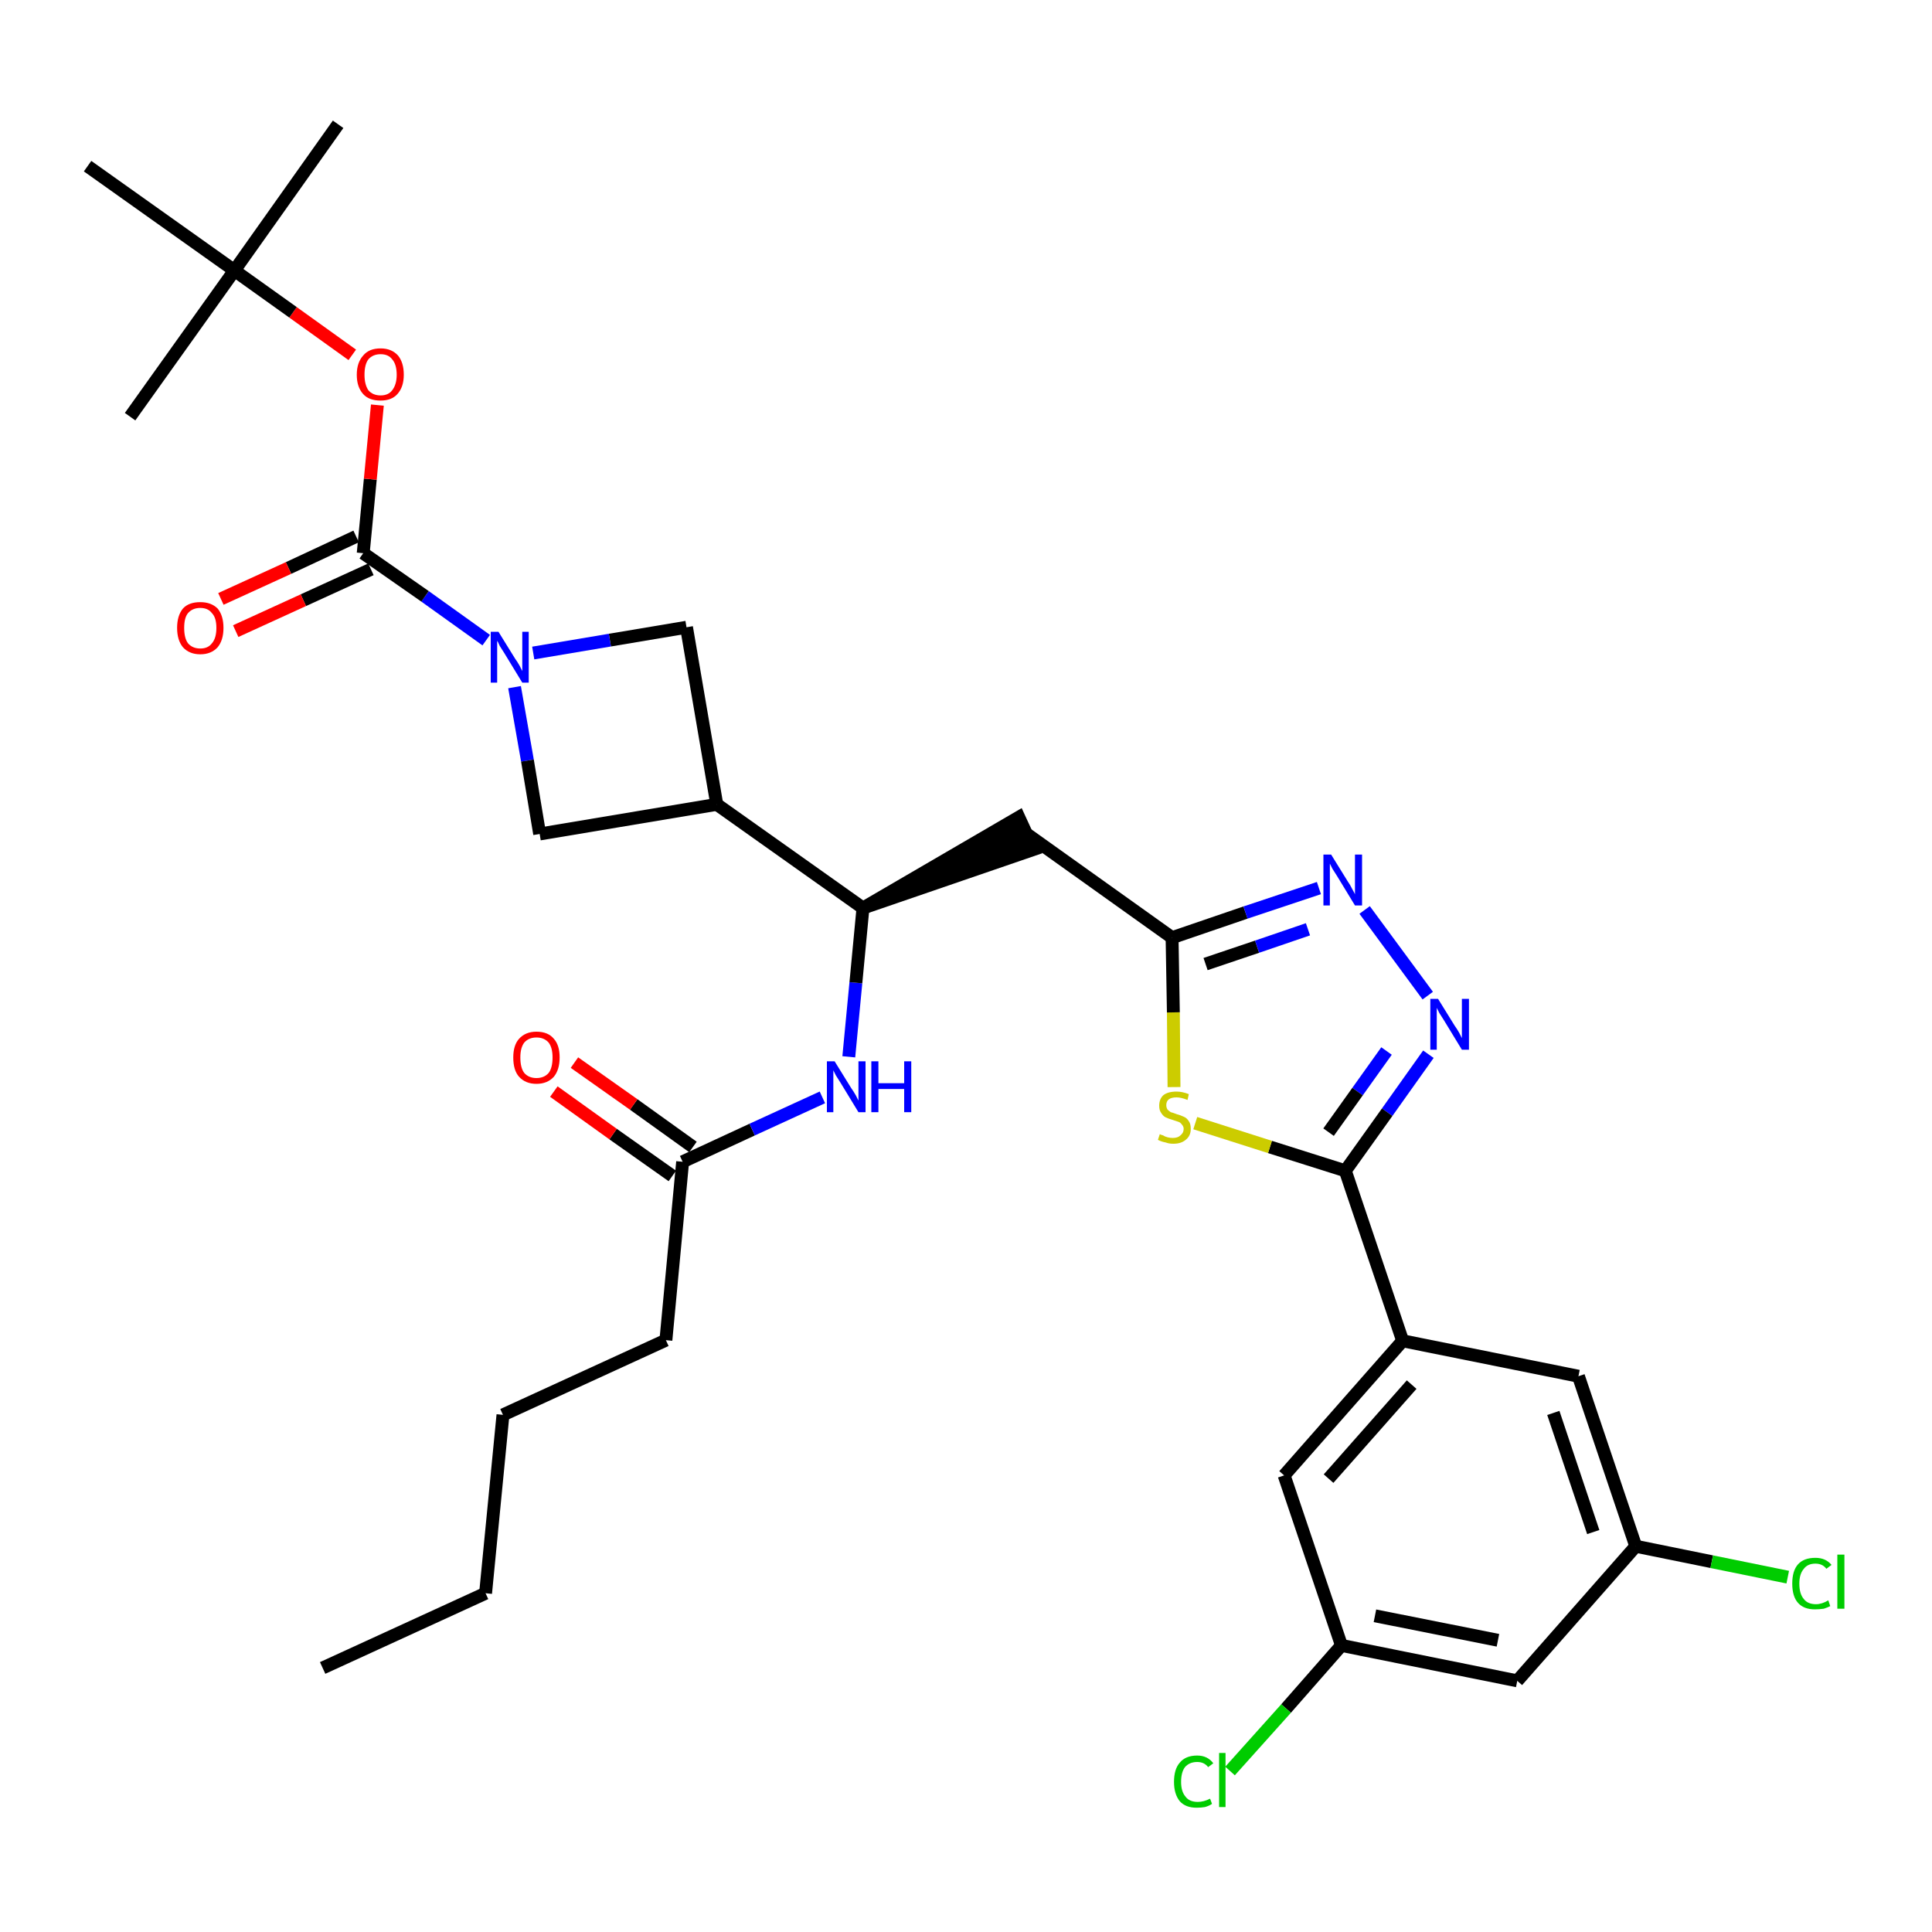 <?xml version='1.0' encoding='iso-8859-1'?>
<svg version='1.1' baseProfile='full'
              xmlns='http://www.w3.org/2000/svg'
                      xmlns:rdkit='http://www.rdkit.org/xml'
                      xmlns:xlink='http://www.w3.org/1999/xlink'
                  xml:space='preserve'
width='300px' height='300px' viewBox='0 0 300 300'>
<!-- END OF HEADER -->
<path class='bond-0 atom-0 atom-1' d='M 50.1,259.0 L 75.4,247.4' style='fill:none;fill-rule:evenodd;stroke:#000000;stroke-width:2.0px;stroke-linecap:butt;stroke-linejoin:miter;stroke-opacity:1' />
<path class='bond-1 atom-1 atom-2' d='M 75.4,247.4 L 78.1,219.7' style='fill:none;fill-rule:evenodd;stroke:#000000;stroke-width:2.0px;stroke-linecap:butt;stroke-linejoin:miter;stroke-opacity:1' />
<path class='bond-2 atom-2 atom-3' d='M 78.1,219.7 L 103.4,208.1' style='fill:none;fill-rule:evenodd;stroke:#000000;stroke-width:2.0px;stroke-linecap:butt;stroke-linejoin:miter;stroke-opacity:1' />
<path class='bond-3 atom-3 atom-4' d='M 103.4,208.1 L 106.0,180.4' style='fill:none;fill-rule:evenodd;stroke:#000000;stroke-width:2.0px;stroke-linecap:butt;stroke-linejoin:miter;stroke-opacity:1' />
<path class='bond-4 atom-4 atom-5' d='M 107.6,178.1 L 98.4,171.5' style='fill:none;fill-rule:evenodd;stroke:#000000;stroke-width:2.0px;stroke-linecap:butt;stroke-linejoin:miter;stroke-opacity:1' />
<path class='bond-4 atom-4 atom-5' d='M 98.4,171.5 L 89.2,165.0' style='fill:none;fill-rule:evenodd;stroke:#FF0000;stroke-width:2.0px;stroke-linecap:butt;stroke-linejoin:miter;stroke-opacity:1' />
<path class='bond-4 atom-4 atom-5' d='M 104.4,182.6 L 95.2,176.1' style='fill:none;fill-rule:evenodd;stroke:#000000;stroke-width:2.0px;stroke-linecap:butt;stroke-linejoin:miter;stroke-opacity:1' />
<path class='bond-4 atom-4 atom-5' d='M 95.2,176.1 L 86.0,169.5' style='fill:none;fill-rule:evenodd;stroke:#FF0000;stroke-width:2.0px;stroke-linecap:butt;stroke-linejoin:miter;stroke-opacity:1' />
<path class='bond-5 atom-4 atom-6' d='M 106.0,180.4 L 116.8,175.4' style='fill:none;fill-rule:evenodd;stroke:#000000;stroke-width:2.0px;stroke-linecap:butt;stroke-linejoin:miter;stroke-opacity:1' />
<path class='bond-5 atom-4 atom-6' d='M 116.8,175.4 L 127.7,170.4' style='fill:none;fill-rule:evenodd;stroke:#0000FF;stroke-width:2.0px;stroke-linecap:butt;stroke-linejoin:miter;stroke-opacity:1' />
<path class='bond-6 atom-6 atom-7' d='M 131.8,164.1 L 132.9,152.6' style='fill:none;fill-rule:evenodd;stroke:#0000FF;stroke-width:2.0px;stroke-linecap:butt;stroke-linejoin:miter;stroke-opacity:1' />
<path class='bond-6 atom-6 atom-7' d='M 132.9,152.6 L 134.0,141.0' style='fill:none;fill-rule:evenodd;stroke:#000000;stroke-width:2.0px;stroke-linecap:butt;stroke-linejoin:miter;stroke-opacity:1' />
<path class='bond-7 atom-7 atom-8' d='M 134.0,141.0 L 160.5,131.9 L 158.2,126.9 Z' style='fill:#000000;fill-rule:evenodd;fill-opacity:1;stroke:#000000;stroke-width:2.0px;stroke-linecap:butt;stroke-linejoin:miter;stroke-opacity:1;' />
<path class='bond-21 atom-7 atom-22' d='M 134.0,141.0 L 111.3,124.9' style='fill:none;fill-rule:evenodd;stroke:#000000;stroke-width:2.0px;stroke-linecap:butt;stroke-linejoin:miter;stroke-opacity:1' />
<path class='bond-8 atom-8 atom-9' d='M 159.3,129.4 L 182.0,145.6' style='fill:none;fill-rule:evenodd;stroke:#000000;stroke-width:2.0px;stroke-linecap:butt;stroke-linejoin:miter;stroke-opacity:1' />
<path class='bond-9 atom-9 atom-10' d='M 182.0,145.6 L 193.4,141.7' style='fill:none;fill-rule:evenodd;stroke:#000000;stroke-width:2.0px;stroke-linecap:butt;stroke-linejoin:miter;stroke-opacity:1' />
<path class='bond-9 atom-9 atom-10' d='M 193.4,141.7 L 204.8,137.9' style='fill:none;fill-rule:evenodd;stroke:#0000FF;stroke-width:2.0px;stroke-linecap:butt;stroke-linejoin:miter;stroke-opacity:1' />
<path class='bond-9 atom-9 atom-10' d='M 187.2,149.7 L 195.2,147.0' style='fill:none;fill-rule:evenodd;stroke:#000000;stroke-width:2.0px;stroke-linecap:butt;stroke-linejoin:miter;stroke-opacity:1' />
<path class='bond-9 atom-9 atom-10' d='M 195.2,147.0 L 203.1,144.3' style='fill:none;fill-rule:evenodd;stroke:#0000FF;stroke-width:2.0px;stroke-linecap:butt;stroke-linejoin:miter;stroke-opacity:1' />
<path class='bond-32 atom-21 atom-9' d='M 182.3,168.8 L 182.2,157.2' style='fill:none;fill-rule:evenodd;stroke:#CCCC00;stroke-width:2.0px;stroke-linecap:butt;stroke-linejoin:miter;stroke-opacity:1' />
<path class='bond-32 atom-21 atom-9' d='M 182.2,157.2 L 182.0,145.6' style='fill:none;fill-rule:evenodd;stroke:#000000;stroke-width:2.0px;stroke-linecap:butt;stroke-linejoin:miter;stroke-opacity:1' />
<path class='bond-10 atom-10 atom-11' d='M 211.9,141.3 L 221.7,154.6' style='fill:none;fill-rule:evenodd;stroke:#0000FF;stroke-width:2.0px;stroke-linecap:butt;stroke-linejoin:miter;stroke-opacity:1' />
<path class='bond-11 atom-11 atom-12' d='M 221.8,163.7 L 215.4,172.7' style='fill:none;fill-rule:evenodd;stroke:#0000FF;stroke-width:2.0px;stroke-linecap:butt;stroke-linejoin:miter;stroke-opacity:1' />
<path class='bond-11 atom-11 atom-12' d='M 215.4,172.7 L 208.9,181.8' style='fill:none;fill-rule:evenodd;stroke:#000000;stroke-width:2.0px;stroke-linecap:butt;stroke-linejoin:miter;stroke-opacity:1' />
<path class='bond-11 atom-11 atom-12' d='M 215.3,163.2 L 210.8,169.5' style='fill:none;fill-rule:evenodd;stroke:#0000FF;stroke-width:2.0px;stroke-linecap:butt;stroke-linejoin:miter;stroke-opacity:1' />
<path class='bond-11 atom-11 atom-12' d='M 210.8,169.5 L 206.3,175.8' style='fill:none;fill-rule:evenodd;stroke:#000000;stroke-width:2.0px;stroke-linecap:butt;stroke-linejoin:miter;stroke-opacity:1' />
<path class='bond-12 atom-12 atom-13' d='M 208.9,181.8 L 217.8,208.2' style='fill:none;fill-rule:evenodd;stroke:#000000;stroke-width:2.0px;stroke-linecap:butt;stroke-linejoin:miter;stroke-opacity:1' />
<path class='bond-20 atom-12 atom-21' d='M 208.9,181.8 L 197.2,178.1' style='fill:none;fill-rule:evenodd;stroke:#000000;stroke-width:2.0px;stroke-linecap:butt;stroke-linejoin:miter;stroke-opacity:1' />
<path class='bond-20 atom-12 atom-21' d='M 197.2,178.1 L 185.6,174.4' style='fill:none;fill-rule:evenodd;stroke:#CCCC00;stroke-width:2.0px;stroke-linecap:butt;stroke-linejoin:miter;stroke-opacity:1' />
<path class='bond-13 atom-13 atom-14' d='M 217.8,208.2 L 199.4,229.1' style='fill:none;fill-rule:evenodd;stroke:#000000;stroke-width:2.0px;stroke-linecap:butt;stroke-linejoin:miter;stroke-opacity:1' />
<path class='bond-13 atom-13 atom-14' d='M 219.2,215.0 L 206.3,229.6' style='fill:none;fill-rule:evenodd;stroke:#000000;stroke-width:2.0px;stroke-linecap:butt;stroke-linejoin:miter;stroke-opacity:1' />
<path class='bond-34 atom-20 atom-13' d='M 245.1,213.7 L 217.8,208.2' style='fill:none;fill-rule:evenodd;stroke:#000000;stroke-width:2.0px;stroke-linecap:butt;stroke-linejoin:miter;stroke-opacity:1' />
<path class='bond-14 atom-14 atom-15' d='M 199.4,229.1 L 208.3,255.5' style='fill:none;fill-rule:evenodd;stroke:#000000;stroke-width:2.0px;stroke-linecap:butt;stroke-linejoin:miter;stroke-opacity:1' />
<path class='bond-15 atom-15 atom-16' d='M 208.3,255.5 L 199.7,265.3' style='fill:none;fill-rule:evenodd;stroke:#000000;stroke-width:2.0px;stroke-linecap:butt;stroke-linejoin:miter;stroke-opacity:1' />
<path class='bond-15 atom-15 atom-16' d='M 199.7,265.3 L 191.0,275.0' style='fill:none;fill-rule:evenodd;stroke:#00CC00;stroke-width:2.0px;stroke-linecap:butt;stroke-linejoin:miter;stroke-opacity:1' />
<path class='bond-16 atom-15 atom-17' d='M 208.3,255.5 L 235.6,261.0' style='fill:none;fill-rule:evenodd;stroke:#000000;stroke-width:2.0px;stroke-linecap:butt;stroke-linejoin:miter;stroke-opacity:1' />
<path class='bond-16 atom-15 atom-17' d='M 213.5,250.9 L 232.6,254.7' style='fill:none;fill-rule:evenodd;stroke:#000000;stroke-width:2.0px;stroke-linecap:butt;stroke-linejoin:miter;stroke-opacity:1' />
<path class='bond-17 atom-17 atom-18' d='M 235.6,261.0 L 254.0,240.1' style='fill:none;fill-rule:evenodd;stroke:#000000;stroke-width:2.0px;stroke-linecap:butt;stroke-linejoin:miter;stroke-opacity:1' />
<path class='bond-18 atom-18 atom-19' d='M 254.0,240.1 L 265.8,242.5' style='fill:none;fill-rule:evenodd;stroke:#000000;stroke-width:2.0px;stroke-linecap:butt;stroke-linejoin:miter;stroke-opacity:1' />
<path class='bond-18 atom-18 atom-19' d='M 265.8,242.5 L 277.6,244.9' style='fill:none;fill-rule:evenodd;stroke:#00CC00;stroke-width:2.0px;stroke-linecap:butt;stroke-linejoin:miter;stroke-opacity:1' />
<path class='bond-19 atom-18 atom-20' d='M 254.0,240.1 L 245.1,213.7' style='fill:none;fill-rule:evenodd;stroke:#000000;stroke-width:2.0px;stroke-linecap:butt;stroke-linejoin:miter;stroke-opacity:1' />
<path class='bond-19 atom-18 atom-20' d='M 247.4,237.9 L 241.2,219.4' style='fill:none;fill-rule:evenodd;stroke:#000000;stroke-width:2.0px;stroke-linecap:butt;stroke-linejoin:miter;stroke-opacity:1' />
<path class='bond-22 atom-22 atom-23' d='M 111.3,124.9 L 106.6,97.4' style='fill:none;fill-rule:evenodd;stroke:#000000;stroke-width:2.0px;stroke-linecap:butt;stroke-linejoin:miter;stroke-opacity:1' />
<path class='bond-33 atom-32 atom-22' d='M 83.8,129.5 L 111.3,124.9' style='fill:none;fill-rule:evenodd;stroke:#000000;stroke-width:2.0px;stroke-linecap:butt;stroke-linejoin:miter;stroke-opacity:1' />
<path class='bond-23 atom-23 atom-24' d='M 106.6,97.4 L 94.7,99.4' style='fill:none;fill-rule:evenodd;stroke:#000000;stroke-width:2.0px;stroke-linecap:butt;stroke-linejoin:miter;stroke-opacity:1' />
<path class='bond-23 atom-23 atom-24' d='M 94.7,99.4 L 82.8,101.4' style='fill:none;fill-rule:evenodd;stroke:#0000FF;stroke-width:2.0px;stroke-linecap:butt;stroke-linejoin:miter;stroke-opacity:1' />
<path class='bond-24 atom-24 atom-25' d='M 75.5,99.4 L 66.0,92.6' style='fill:none;fill-rule:evenodd;stroke:#0000FF;stroke-width:2.0px;stroke-linecap:butt;stroke-linejoin:miter;stroke-opacity:1' />
<path class='bond-24 atom-24 atom-25' d='M 66.0,92.6 L 56.4,85.9' style='fill:none;fill-rule:evenodd;stroke:#000000;stroke-width:2.0px;stroke-linecap:butt;stroke-linejoin:miter;stroke-opacity:1' />
<path class='bond-31 atom-24 atom-32' d='M 79.9,106.7 L 81.9,118.1' style='fill:none;fill-rule:evenodd;stroke:#0000FF;stroke-width:2.0px;stroke-linecap:butt;stroke-linejoin:miter;stroke-opacity:1' />
<path class='bond-31 atom-24 atom-32' d='M 81.9,118.1 L 83.8,129.5' style='fill:none;fill-rule:evenodd;stroke:#000000;stroke-width:2.0px;stroke-linecap:butt;stroke-linejoin:miter;stroke-opacity:1' />
<path class='bond-25 atom-25 atom-26' d='M 55.3,83.3 L 44.8,88.2' style='fill:none;fill-rule:evenodd;stroke:#000000;stroke-width:2.0px;stroke-linecap:butt;stroke-linejoin:miter;stroke-opacity:1' />
<path class='bond-25 atom-25 atom-26' d='M 44.8,88.2 L 34.3,93.0' style='fill:none;fill-rule:evenodd;stroke:#FF0000;stroke-width:2.0px;stroke-linecap:butt;stroke-linejoin:miter;stroke-opacity:1' />
<path class='bond-25 atom-25 atom-26' d='M 57.6,88.4 L 47.1,93.2' style='fill:none;fill-rule:evenodd;stroke:#000000;stroke-width:2.0px;stroke-linecap:butt;stroke-linejoin:miter;stroke-opacity:1' />
<path class='bond-25 atom-25 atom-26' d='M 47.1,93.2 L 36.6,98.0' style='fill:none;fill-rule:evenodd;stroke:#FF0000;stroke-width:2.0px;stroke-linecap:butt;stroke-linejoin:miter;stroke-opacity:1' />
<path class='bond-26 atom-25 atom-27' d='M 56.4,85.9 L 57.5,74.4' style='fill:none;fill-rule:evenodd;stroke:#000000;stroke-width:2.0px;stroke-linecap:butt;stroke-linejoin:miter;stroke-opacity:1' />
<path class='bond-26 atom-25 atom-27' d='M 57.5,74.4 L 58.6,62.9' style='fill:none;fill-rule:evenodd;stroke:#FF0000;stroke-width:2.0px;stroke-linecap:butt;stroke-linejoin:miter;stroke-opacity:1' />
<path class='bond-27 atom-27 atom-28' d='M 54.7,55.1 L 45.5,48.5' style='fill:none;fill-rule:evenodd;stroke:#FF0000;stroke-width:2.0px;stroke-linecap:butt;stroke-linejoin:miter;stroke-opacity:1' />
<path class='bond-27 atom-27 atom-28' d='M 45.5,48.5 L 36.4,42.0' style='fill:none;fill-rule:evenodd;stroke:#000000;stroke-width:2.0px;stroke-linecap:butt;stroke-linejoin:miter;stroke-opacity:1' />
<path class='bond-28 atom-28 atom-29' d='M 36.4,42.0 L 52.5,19.3' style='fill:none;fill-rule:evenodd;stroke:#000000;stroke-width:2.0px;stroke-linecap:butt;stroke-linejoin:miter;stroke-opacity:1' />
<path class='bond-29 atom-28 atom-30' d='M 36.4,42.0 L 20.2,64.7' style='fill:none;fill-rule:evenodd;stroke:#000000;stroke-width:2.0px;stroke-linecap:butt;stroke-linejoin:miter;stroke-opacity:1' />
<path class='bond-30 atom-28 atom-31' d='M 36.4,42.0 L 13.6,25.8' style='fill:none;fill-rule:evenodd;stroke:#000000;stroke-width:2.0px;stroke-linecap:butt;stroke-linejoin:miter;stroke-opacity:1' />
<path  class='atom-5' d='M 79.7 164.2
Q 79.7 162.3, 80.6 161.3
Q 81.6 160.2, 83.3 160.2
Q 85.1 160.2, 86.0 161.3
Q 86.9 162.3, 86.9 164.2
Q 86.9 166.1, 86.0 167.2
Q 85.0 168.3, 83.3 168.3
Q 81.6 168.3, 80.6 167.2
Q 79.7 166.2, 79.7 164.2
M 83.3 167.4
Q 84.5 167.4, 85.2 166.6
Q 85.8 165.8, 85.8 164.2
Q 85.8 162.7, 85.2 161.9
Q 84.5 161.1, 83.3 161.1
Q 82.1 161.1, 81.4 161.9
Q 80.8 162.7, 80.8 164.2
Q 80.8 165.8, 81.4 166.6
Q 82.1 167.4, 83.3 167.4
' fill='#FF0000'/>
<path  class='atom-6' d='M 129.6 164.8
L 132.2 169.0
Q 132.5 169.4, 132.9 170.1
Q 133.3 170.9, 133.3 170.9
L 133.3 164.8
L 134.4 164.8
L 134.4 172.7
L 133.3 172.7
L 130.5 168.1
Q 130.2 167.6, 129.8 167.0
Q 129.5 166.4, 129.4 166.2
L 129.4 172.7
L 128.4 172.7
L 128.4 164.8
L 129.6 164.8
' fill='#0000FF'/>
<path  class='atom-6' d='M 135.3 164.8
L 136.4 164.8
L 136.4 168.2
L 140.4 168.2
L 140.4 164.8
L 141.5 164.8
L 141.5 172.7
L 140.4 172.7
L 140.4 169.1
L 136.4 169.1
L 136.4 172.7
L 135.3 172.7
L 135.3 164.8
' fill='#0000FF'/>
<path  class='atom-10' d='M 206.7 132.7
L 209.3 136.9
Q 209.6 137.3, 210.0 138.1
Q 210.4 138.8, 210.4 138.9
L 210.4 132.7
L 211.5 132.7
L 211.5 140.6
L 210.4 140.6
L 207.6 136.0
Q 207.3 135.5, 206.9 134.9
Q 206.6 134.3, 206.5 134.1
L 206.5 140.6
L 205.5 140.6
L 205.5 132.7
L 206.7 132.7
' fill='#0000FF'/>
<path  class='atom-11' d='M 223.3 155.1
L 225.9 159.3
Q 226.2 159.7, 226.6 160.4
Q 227.0 161.2, 227.0 161.2
L 227.0 155.1
L 228.1 155.1
L 228.1 163.0
L 227.0 163.0
L 224.2 158.4
Q 223.9 157.9, 223.5 157.3
Q 223.2 156.7, 223.1 156.5
L 223.1 163.0
L 222.1 163.0
L 222.1 155.1
L 223.3 155.1
' fill='#0000FF'/>
<path  class='atom-16' d='M 182.3 276.7
Q 182.3 274.7, 183.2 273.7
Q 184.1 272.6, 185.9 272.6
Q 187.5 272.6, 188.4 273.8
L 187.6 274.4
Q 187.0 273.6, 185.9 273.6
Q 184.7 273.6, 184.0 274.4
Q 183.4 275.2, 183.4 276.7
Q 183.4 278.2, 184.1 279.0
Q 184.7 279.8, 186.0 279.8
Q 186.9 279.8, 187.9 279.3
L 188.2 280.1
Q 187.8 280.4, 187.1 280.6
Q 186.5 280.7, 185.8 280.7
Q 184.1 280.7, 183.2 279.7
Q 182.3 278.6, 182.3 276.7
' fill='#00CC00'/>
<path  class='atom-16' d='M 189.3 272.2
L 190.3 272.2
L 190.3 280.6
L 189.3 280.6
L 189.3 272.2
' fill='#00CC00'/>
<path  class='atom-19' d='M 278.3 245.9
Q 278.3 243.9, 279.2 242.9
Q 280.1 241.9, 281.9 241.9
Q 283.5 241.9, 284.4 243.0
L 283.6 243.6
Q 283.0 242.8, 281.9 242.8
Q 280.7 242.8, 280.1 243.6
Q 279.4 244.4, 279.4 245.9
Q 279.4 247.5, 280.1 248.3
Q 280.7 249.1, 282.0 249.1
Q 282.9 249.1, 283.9 248.5
L 284.2 249.4
Q 283.8 249.6, 283.2 249.8
Q 282.5 249.9, 281.8 249.9
Q 280.1 249.9, 279.2 248.9
Q 278.3 247.9, 278.3 245.9
' fill='#00CC00'/>
<path  class='atom-19' d='M 285.3 241.4
L 286.4 241.4
L 286.4 249.8
L 285.3 249.8
L 285.3 241.4
' fill='#00CC00'/>
<path  class='atom-21' d='M 180.1 176.1
Q 180.2 176.2, 180.6 176.3
Q 180.9 176.5, 181.3 176.6
Q 181.7 176.7, 182.1 176.7
Q 182.9 176.7, 183.3 176.3
Q 183.8 175.9, 183.8 175.3
Q 183.8 174.9, 183.5 174.6
Q 183.3 174.3, 183.0 174.2
Q 182.7 174.1, 182.1 173.9
Q 181.4 173.7, 181.0 173.5
Q 180.6 173.3, 180.3 172.8
Q 180.0 172.4, 180.0 171.7
Q 180.0 170.7, 180.6 170.1
Q 181.3 169.5, 182.7 169.5
Q 183.6 169.5, 184.6 169.9
L 184.4 170.8
Q 183.4 170.4, 182.7 170.4
Q 181.9 170.4, 181.5 170.7
Q 181.1 171.0, 181.1 171.6
Q 181.1 172.0, 181.3 172.3
Q 181.5 172.5, 181.8 172.7
Q 182.2 172.8, 182.7 173.0
Q 183.4 173.2, 183.8 173.4
Q 184.3 173.6, 184.6 174.1
Q 184.9 174.5, 184.9 175.3
Q 184.9 176.4, 184.1 177.0
Q 183.4 177.6, 182.2 177.6
Q 181.5 177.6, 181.0 177.4
Q 180.4 177.3, 179.8 177.0
L 180.1 176.1
' fill='#CCCC00'/>
<path  class='atom-24' d='M 77.4 98.1
L 80.0 102.3
Q 80.3 102.7, 80.7 103.4
Q 81.1 104.2, 81.1 104.2
L 81.1 98.1
L 82.1 98.1
L 82.1 106.0
L 81.1 106.0
L 78.3 101.4
Q 78.0 100.9, 77.6 100.3
Q 77.3 99.6, 77.2 99.5
L 77.2 106.0
L 76.2 106.0
L 76.2 98.1
L 77.4 98.1
' fill='#0000FF'/>
<path  class='atom-26' d='M 27.5 97.5
Q 27.5 95.6, 28.4 94.5
Q 29.3 93.5, 31.1 93.5
Q 32.8 93.5, 33.8 94.5
Q 34.7 95.6, 34.7 97.5
Q 34.7 99.4, 33.8 100.5
Q 32.8 101.6, 31.1 101.6
Q 29.4 101.6, 28.4 100.5
Q 27.5 99.4, 27.5 97.5
M 31.1 100.7
Q 32.3 100.7, 32.9 99.9
Q 33.6 99.1, 33.6 97.5
Q 33.6 95.9, 32.9 95.2
Q 32.3 94.4, 31.1 94.4
Q 29.9 94.4, 29.2 95.2
Q 28.6 95.9, 28.6 97.5
Q 28.6 99.1, 29.2 99.9
Q 29.9 100.7, 31.1 100.7
' fill='#FF0000'/>
<path  class='atom-27' d='M 55.4 58.2
Q 55.4 56.3, 56.4 55.2
Q 57.3 54.1, 59.1 54.1
Q 60.8 54.1, 61.8 55.2
Q 62.7 56.3, 62.7 58.2
Q 62.7 60.1, 61.7 61.2
Q 60.8 62.2, 59.1 62.2
Q 57.3 62.2, 56.4 61.2
Q 55.4 60.1, 55.4 58.2
M 59.1 61.4
Q 60.3 61.4, 60.9 60.6
Q 61.6 59.7, 61.6 58.2
Q 61.6 56.6, 60.9 55.8
Q 60.3 55.0, 59.1 55.0
Q 57.9 55.0, 57.2 55.8
Q 56.6 56.6, 56.6 58.2
Q 56.6 59.7, 57.2 60.6
Q 57.9 61.4, 59.1 61.4
' fill='#FF0000'/>
</svg>
